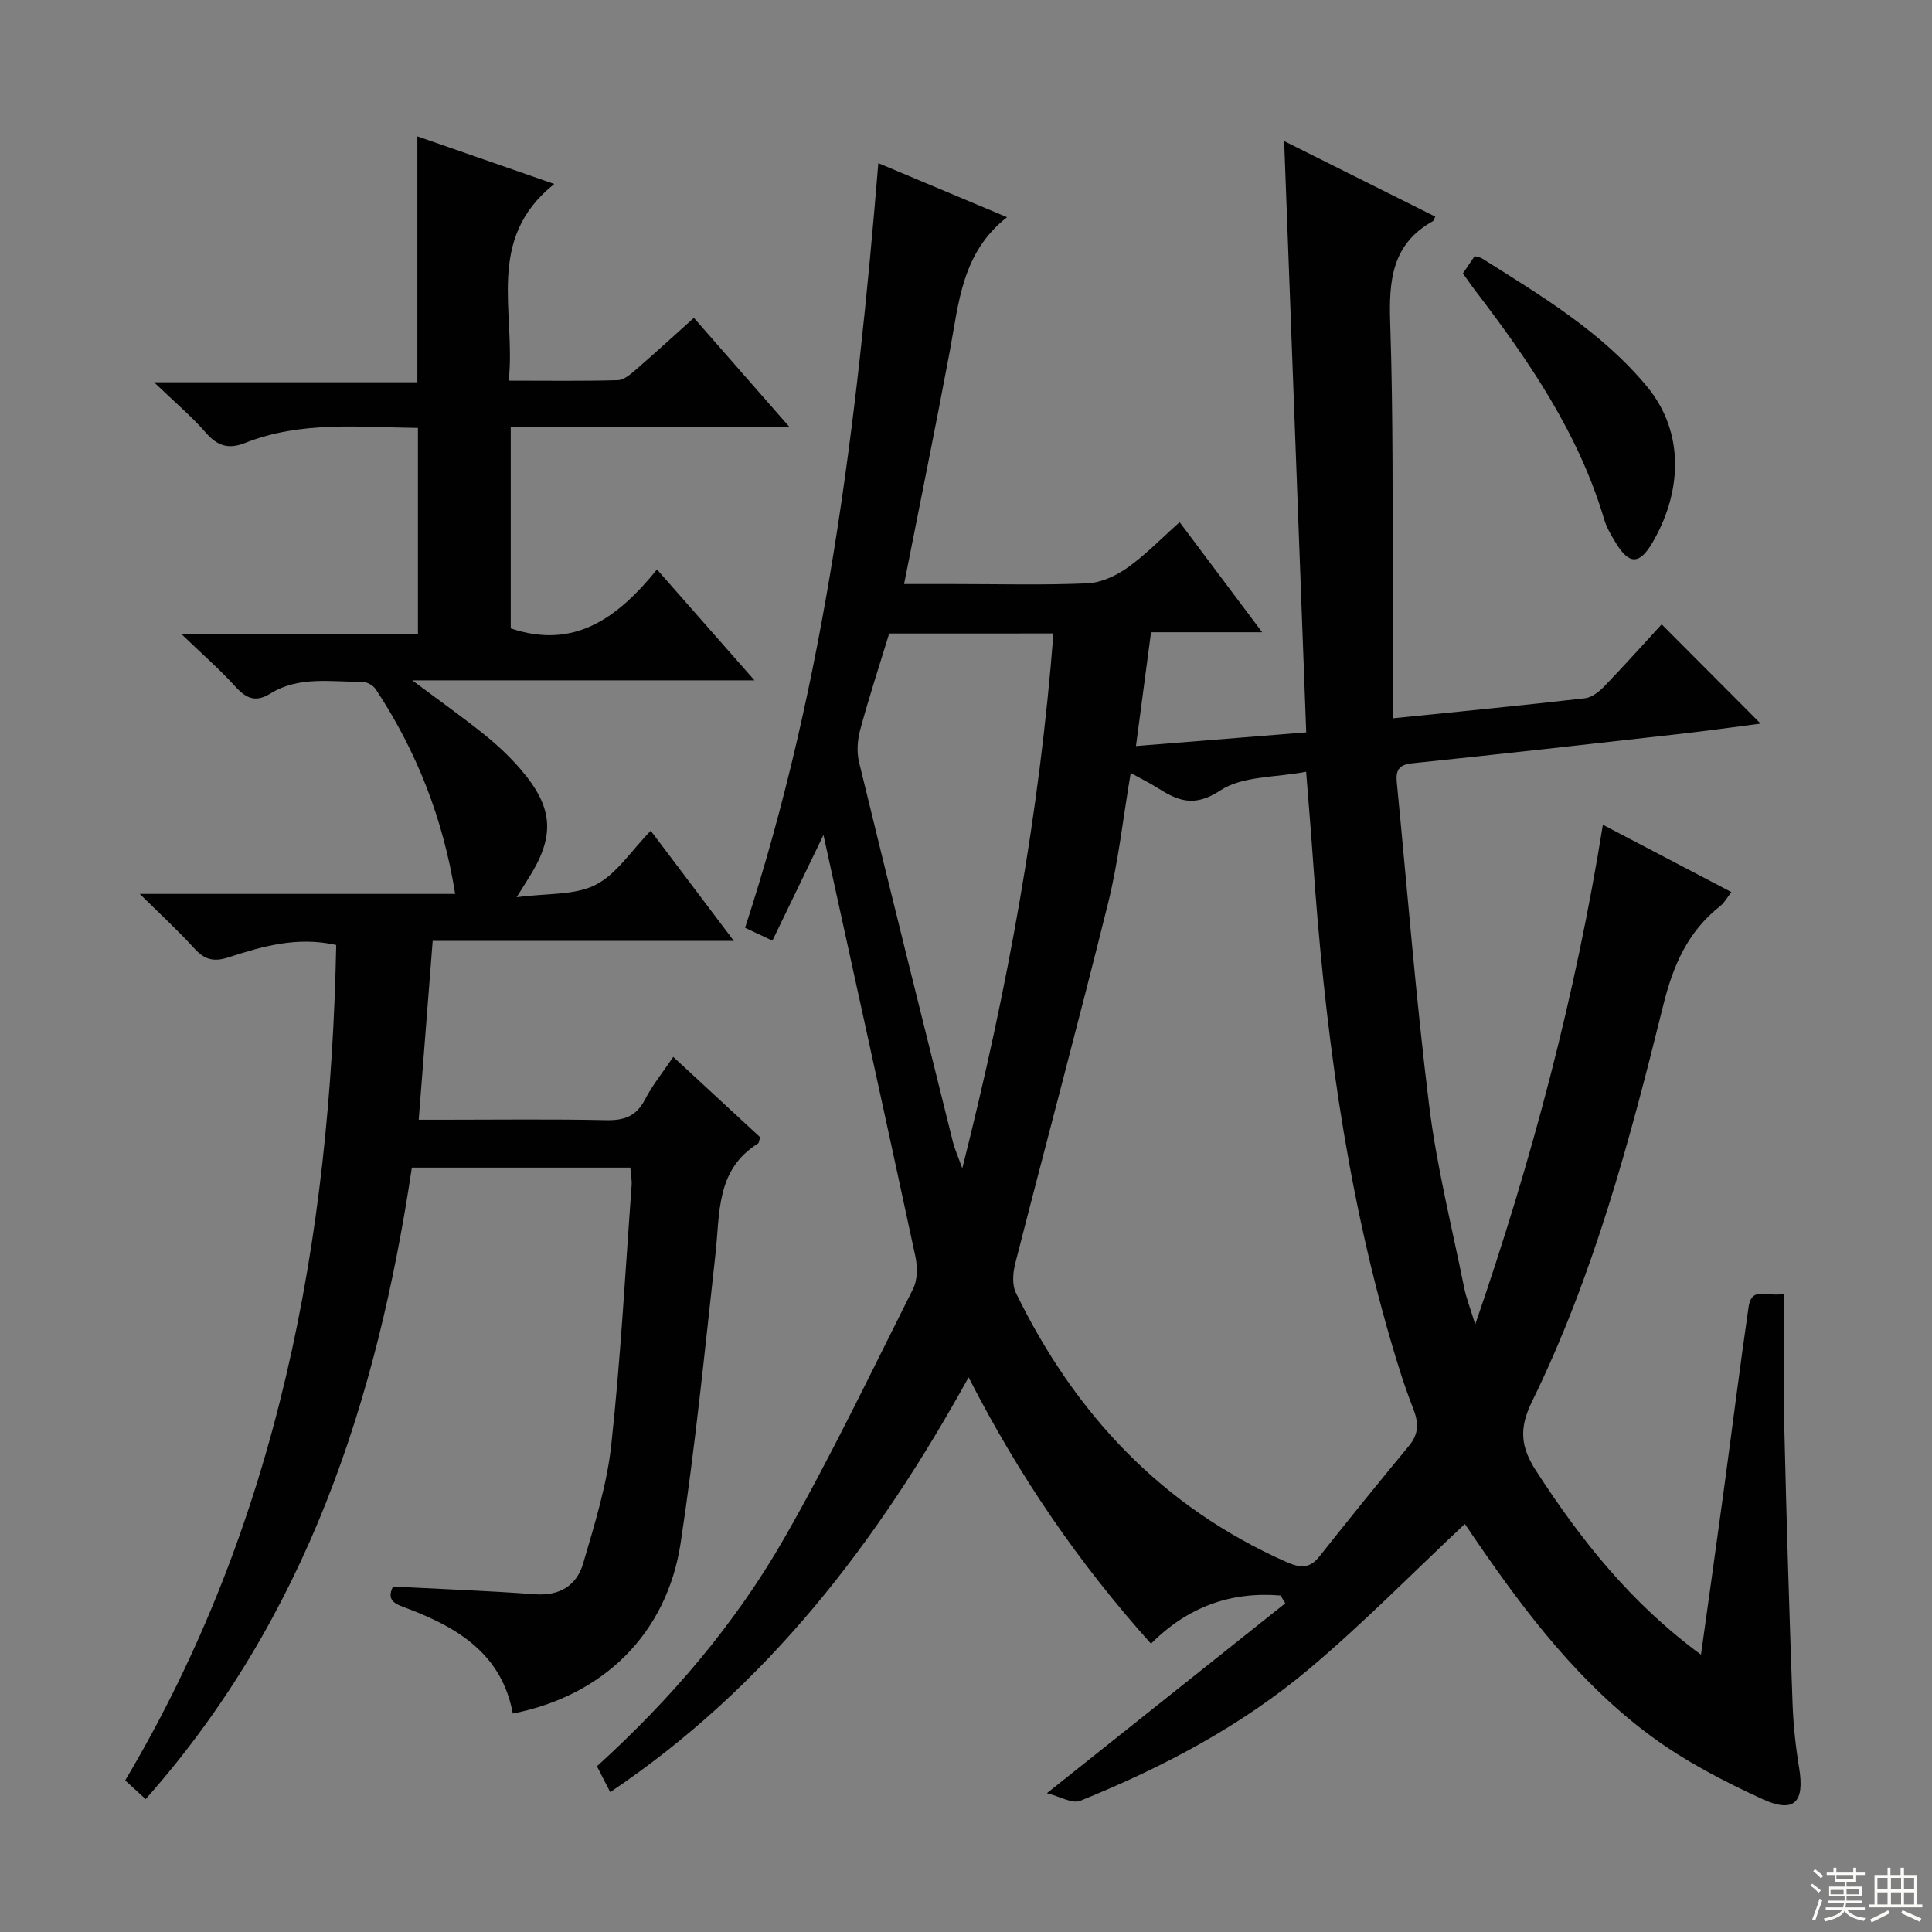 <svg enable-background="new 0 0 400 400" viewBox="0 0 400 400" xmlns="http://www.w3.org/2000/svg"><rect x="0" y="0" width="400" height="400" fill="#808080" stroke="none"/><g fill="#010102"><path d="m352.17 342.58c1.66-11.97 3.22-22.95 4.71-33.94 1.72-12.67 3.31-25.36 5.14-38.01.67-4.66 4.27-1.87 7.38-2.81 0 9.92-.18 19.21.04 28.49.44 18.79 1.02 37.58 1.69 56.37.16 4.48.64 8.97 1.37 13.4 1.16 7.07-1.04 9.42-7.63 6.39-7.95-3.65-15.88-7.76-22.9-12.92-14.78-10.88-25.88-25.32-36.18-40.35-1.01-1.47-2.01-2.95-2.51-3.68-10.85 10.17-21.09 20.64-32.25 30.02-14.1 11.85-30.34 20.41-47.39 27.3-1.64.66-4.19-.9-6.89-1.58 17.24-13.73 33.3-26.53 49.36-39.32-.33-.54-.66-1.07-.99-1.61-10.24-.84-19.16 2.29-26.82 9.98-14.86-16.57-27.26-34.59-37.76-55.15-18.88 34.16-41.66 64-74.2 85.88-.95-1.84-1.81-3.53-2.75-5.35 15.33-13.93 28.56-29.4 38.7-47.08 9.65-16.84 18.03-34.42 26.76-51.78.93-1.85.93-4.54.48-6.65-6.3-29.34-12.76-58.64-19.04-87.3-3.07 6.35-6.74 13.94-10.57 21.87-2.04-.96-3.62-1.7-5.66-2.66 16.77-51.35 23.14-104.34 27.59-158.31 9.16 3.85 17.78 7.47 26.65 11.19-9.4 7.34-9.98 17.78-11.86 27.77-2.96 15.8-6.18 31.55-9.46 48.18h10.51c9.17 0 18.34.25 27.49-.15 2.82-.13 5.9-1.57 8.27-3.25 3.75-2.67 6.99-6.04 10.78-9.41 5.71 7.62 11.14 14.85 17.09 22.79-8.11 0-15.35 0-23.01 0-1.04 7.86-2.03 15.35-3.12 23.56 11.83-.95 23.32-1.87 35.25-2.83-1.51-40.59-3.02-81.01-4.57-122.42 10.98 5.49 21.13 10.56 31.29 15.64-.33.66-.37.87-.49.94-8.57 4.75-9.14 12.43-8.84 21.21.64 19.14.44 38.31.56 57.47.05 7.95.01 15.9.01 24.25 14.05-1.43 26.91-2.68 39.74-4.15 1.43-.16 2.95-1.37 4.03-2.49 4.15-4.31 8.14-8.77 11.86-12.82 6.88 6.9 13.66 13.7 20.49 20.56-5.31.68-11.26 1.52-17.23 2.19-18.33 2.07-36.65 4.13-54.99 6.03-2.77.29-3.34 1.58-3.11 3.9 2.18 22.32 3.95 44.69 6.7 66.94 1.56 12.64 4.7 25.08 7.22 37.6.45 2.23 1.3 4.39 2.32 7.73 11.82-34.3 20.75-68.07 26.43-103.45 9.06 4.75 17.61 9.23 26.61 13.94-.95 1.21-1.48 2.23-2.3 2.88-6.72 5.27-9.77 12.29-11.81 20.54-6.93 28.04-14.41 56.01-27.19 82.09-2.73 5.57-2.33 9.4.89 14.36 9.21 14.2 19.52 27.28 34.11 38.01zm-118.07-182.54c-1.58 9.33-2.53 18.26-4.67 26.9-6.18 24.93-12.87 49.74-19.23 74.63-.49 1.92-.69 4.41.12 6.08 12.21 25.06 30.21 44.33 56.06 55.76 2.88 1.27 4.79 1.37 6.82-1.2 6.09-7.68 12.25-15.31 18.51-22.86 2.09-2.51 2.01-4.83.87-7.74-1.81-4.63-3.3-9.39-4.68-14.17-9.45-32.52-13.73-65.87-16.07-99.54-.41-5.88-.91-11.75-1.41-18.12-6.37 1.23-13.19.85-17.76 3.87-5.47 3.61-8.86 2.12-13.13-.6-1.54-.97-3.18-1.76-5.43-3.01zm-50-28.88c-2.04 6.66-4.2 13.26-6.01 19.95-.57 2.11-.74 4.6-.23 6.7 6.38 26.23 12.91 52.42 19.43 78.61.35 1.42.97 2.78 1.94 5.47 9.45-37.39 16-73.62 18.87-110.74-11.71.01-22.65.01-34 .01z"/><path d="m139.39 218.82c6.2 5.74 12.16 11.24 18 16.64-.23.7-.24 1.16-.46 1.3-8.72 5.42-7.86 14.41-8.8 22.88-2.21 19.96-4.2 39.97-7.21 59.82-2.86 18.83-16.05 31.63-34.75 35.31-2.24-12.19-11.22-17.74-21.74-21.72-2.22-.84-4.64-1.46-3.06-4.57 9.87.51 19.64.87 29.37 1.59 5.16.39 8.67-1.83 10-6.39 2.36-8.08 4.92-16.26 5.82-24.57 1.94-17.84 2.89-35.78 4.21-53.69.08-1.11-.16-2.25-.27-3.68-15.13 0-30.05 0-45.23 0-7.21 48.2-21.81 93.18-55.11 130.75-1.51-1.38-2.81-2.57-4.24-3.87 31.72-53.42 42.46-111.92 43.69-172.97-8.1-1.82-15.27.28-22.33 2.57-2.96.96-4.89.51-6.97-1.78-3.32-3.66-6.97-7.01-11.37-11.36h65.3c-2.52-15.72-8.02-29.62-16.45-42.39-.53-.81-1.87-1.54-2.83-1.53-6.42.05-13.08-1.24-18.99 2.44-3.01 1.87-4.98 1.04-7.22-1.43-3.2-3.54-6.83-6.69-11.23-10.93h49.01c0-14.32 0-28.21 0-42.64-12.01-.14-24.14-1.51-35.79 3.11-3.43 1.36-5.73.63-8.13-2.13-2.94-3.38-6.41-6.29-10.71-10.43h54.51c0-17.23 0-33.77 0-50.92 8.93 3.11 18.01 6.26 28.34 9.86-14.44 11.5-7.88 26.53-9.43 40.72 8.04 0 15.33.11 22.61-.1 1.27-.04 2.64-1.24 3.73-2.18 3.9-3.37 7.7-6.86 12-10.72 6.31 7.21 12.56 14.34 19.74 22.54-20.01 0-38.68 0-57.66 0v41.75c13.2 4.45 22.19-2.21 30.28-12.2 6.8 7.73 13.11 14.9 20.19 22.96-23.76 0-46.54 0-70.85 0 5.87 4.39 10.53 7.69 14.97 11.27 2.71 2.18 5.29 4.61 7.55 7.25 6.79 7.95 7.07 13.82 1.45 22.6-.51.79-1 1.59-2.36 3.78 6.32-.85 11.98-.36 16.3-2.54 4.36-2.2 7.38-7.05 11.46-11.22 5.74 7.6 11.17 14.81 17.21 22.81-21.16 0-41.49 0-62.36 0-.97 12.44-1.9 24.31-2.89 37.02h5.26c11.16 0 22.33-.15 33.49.09 3.73.08 6.26-.75 8.07-4.23 1.59-3.07 3.81-5.8 5.88-8.87z"/><path d="m302.88 56.6c.93-1.37 1.67-2.46 2.43-3.57.63.19 1.14.23 1.53.48 12.22 7.7 24.65 15.11 34.07 26.42 8.26 9.92 7.06 22.52 1.16 32.5-2.67 4.52-4.8 4.44-7.5.02-.95-1.55-1.92-3.17-2.43-4.88-5.3-17.86-15.59-32.87-26.72-47.43-.82-1.06-1.55-2.16-2.54-3.54z"/></g><path d="m374.8 390.4.4-.4c.7.5 1.3 1 1.8 1.4l-.5.5c-.5-.6-1.1-1.1-1.7-1.5zm1 7.3-.6-.3c.5-1.4 1.1-2.8 1.5-4.3.2.1.4.2.6.3-.5 1.3-1 2.8-1.5 4.3zm-.4-10.3.4-.4c.4.3 1 .8 1.7 1.4l-.5.5c-.4-.5-1-1-1.6-1.5zm2.5.3h1.7v-1h.6v1h3.5v-1h.6v1h1.8v.5h-1.8v1.4h-2v1h3.2v2h-3.2v.9h3.3v.5h-3.4c0 .3-.1.6-.1.9h4v.5h-3.7c.7.9 1.9 1.5 3.8 1.7-.1.2-.2.4-.3.6-2.1-.4-3.5-1.1-4-2.1-.4 1-1.8 1.7-4 2.2-.1-.2-.2-.4-.3-.6 2.1-.4 3.4-1 3.8-1.8h-3.4v-.5h3.6c.1-.3.1-.6.2-.9h-3.3v-.5h3.4c0-.3 0-.6 0-.9h-3.2v-2h3.3v-1h-2.1v-1.4h-1.7v-.5zm1.1 3.5v1h2.7c0-.3 0-.4 0-.4 0-.1 0-.2 0-.2 0-.1 0-.2 0-.3h-2.7zm1.2-3v.9h3.5v-.9zm4.7 3h-2.6v.6.4h2.6z" fill="#fbfcfa"/><path d="m393.6 386.7h.6v1.5h2.7v6.1h1.1v.6h-11v-.6h1.1v-6.1h2.7v-1.5h.6v1.5h2.1v-1.5zm-2.7 8.8.4.6c-1.2.6-2.5 1.3-3.8 1.9-.1-.2-.2-.4-.3-.6 1.2-.6 2.5-1.2 3.7-1.9zm-2.2-6.7v2.4h2.1v-2.4zm0 3v2.5h2.1v-2.5zm2.8-3v2.4h2.1v-2.4zm0 3v2.5h2.1v-2.5zm6 6.1c-1.4-.7-2.7-1.3-3.9-1.8l.3-.6c1.5.6 2.7 1.2 3.9 1.7zm-1.2-9.1h-2.1v2.4h2.1zm-2.1 3v2.5h2.1v-2.5z" fill="#fbfcfa"/></svg>